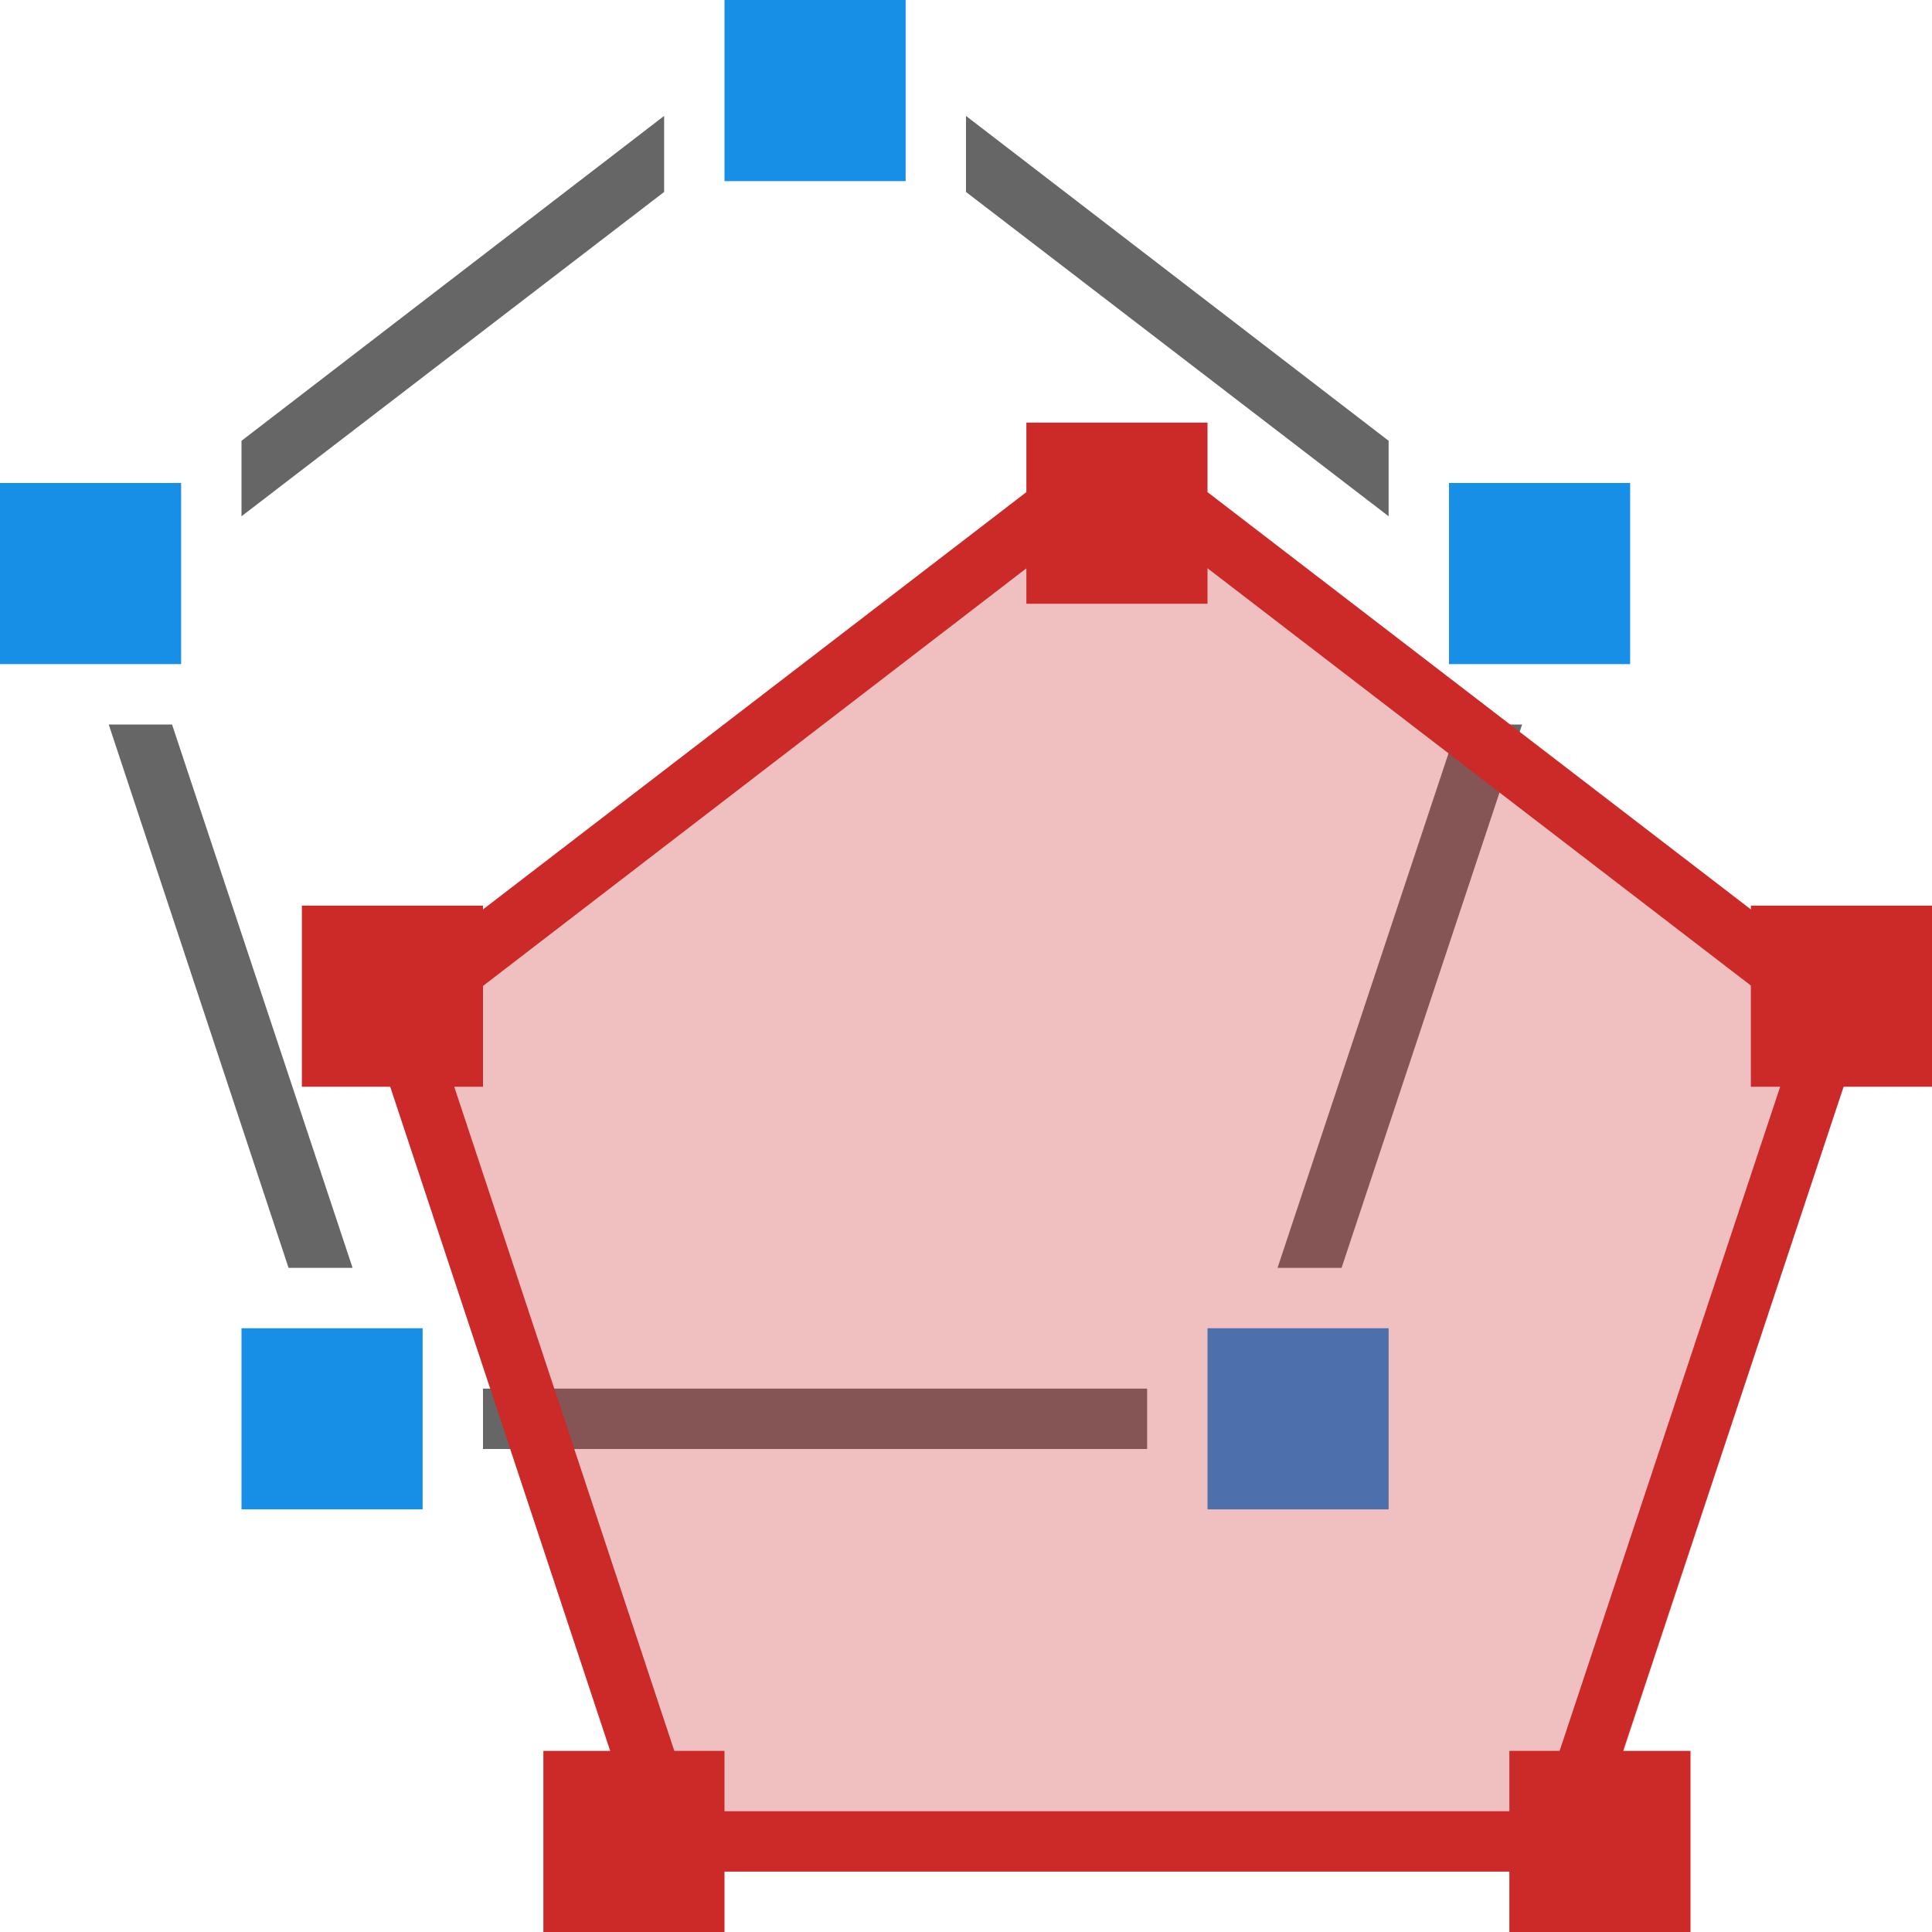 <?xml version="1.0" encoding="UTF-8" standalone="yes"?>
<svg xmlns="http://www.w3.org/2000/svg" xmlns:xlink="http://www.w3.org/1999/xlink" width="64" height="64" viewBox="0 0 64 64" version="1.1">
  <defs>
    <filter id="alpha" filterUnits="objectBoundingBox" x="0%" y="0%" width="100%" height="100%">
      <feColorMatrix type="matrix" in="SourceGraphic" values="0 0 0 0 1 0 0 0 0 1 0 0 0 0 1 0 0 0 1 0"/>
    </filter>
    <mask id="mask0">
      <g filter="url(#alpha)">
        <rect x="0" y="0" width="64" height="64" style="fill:rgb(0%,0%,0%);fill-opacity:0.3;stroke:none;"/>
      </g>
    </mask>
    <clipPath id="clip1">
      <rect x="0" y="0" width="64" height="64"/>
    </clipPath>
    <g id="surface5" clip-path="url(#clip1)">
      <path style=" stroke:none;fill-rule:nonzero;fill:rgb(80%,16.078%,16.078%);fill-opacity:1;" d="M 37 14 L 62 33.199 L 52.461 62 L 21.539 62 L 12 33.199 Z M 37 14 "/>
    </g>
  </defs>
  <g id="surface1">
    <path style=" stroke:none;fill-rule:nonzero;fill:rgb(40%,40%,40%);fill-opacity:1;" d="M 32 3.84 L 32 6.359 L 46 17.102 L 46 14.602 Z M 48.301 24 L 42.32 42 L 44.441 42 L 50.422 24 Z M 8 14.602 L 8 17.102 L 22 6.359 L 22 3.84 Z M 3.602 24 L 9.559 42 L 11.68 42 L 5.699 24 Z M 16 46 L 16 48 L 38 48 L 38 46 Z M 16 46 "/>
    <path style=" stroke:none;fill-rule:nonzero;fill:rgb(9.02%,56.078%,90.196%);fill-opacity:1;" d="M 30 0 L 24 0 L 24 6 L 30 6 Z M 30 0 "/>
    <path style=" stroke:none;fill-rule:nonzero;fill:rgb(9.02%,56.078%,90.196%);fill-opacity:1;" d="M 6 16 L 0 16 L 0 22 L 6 22 Z M 6 16 "/>
    <path style=" stroke:none;fill-rule:nonzero;fill:rgb(9.02%,56.078%,90.196%);fill-opacity:1;" d="M 14 44 L 8 44 L 8 50 L 14 50 Z M 14 44 "/>
    <path style=" stroke:none;fill-rule:nonzero;fill:rgb(9.02%,56.078%,90.196%);fill-opacity:1;" d="M 54 16 L 48 16 L 48 22 L 54 22 Z M 54 16 "/>
    <path style=" stroke:none;fill-rule:nonzero;fill:rgb(9.02%,56.078%,90.196%);fill-opacity:1;" d="M 46 44 L 40 44 L 40 50 L 46 50 Z M 46 44 "/>
    <path style=" stroke:none;fill-rule:nonzero;fill:rgb(80%,16.078%,16.078%);fill-opacity:1;" d="M 37 16.52 L 59.66 33.922 L 51 60 L 23 60 L 14.359 33.922 Z M 37 14 L 12 33.199 L 21.539 62 L 52.441 62 L 62 33.199 Z M 37 14 "/>
    <path style=" stroke:none;fill-rule:nonzero;fill:rgb(80%,16.078%,16.078%);fill-opacity:1;" d="M 40 14 L 34 14 L 34 20 L 40 20 Z M 40 14 "/>
    <path style=" stroke:none;fill-rule:nonzero;fill:rgb(80%,16.078%,16.078%);fill-opacity:1;" d="M 16 30 L 10 30 L 10 36 L 16 36 Z M 16 30 "/>
    <path style=" stroke:none;fill-rule:nonzero;fill:rgb(80%,16.078%,16.078%);fill-opacity:1;" d="M 24 58 L 18 58 L 18 64 L 24 64 Z M 24 58 "/>
    <path style=" stroke:none;fill-rule:nonzero;fill:rgb(80%,16.078%,16.078%);fill-opacity:1;" d="M 64 30 L 58 30 L 58 36 L 64 36 Z M 64 30 "/>
    <path style=" stroke:none;fill-rule:nonzero;fill:rgb(80%,16.078%,16.078%);fill-opacity:1;" d="M 56 58 L 50 58 L 50 64 L 56 64 Z M 56 58 "/>
    <use xlink:href="#surface5" mask="url(#mask0)"/>
  </g>
</svg>